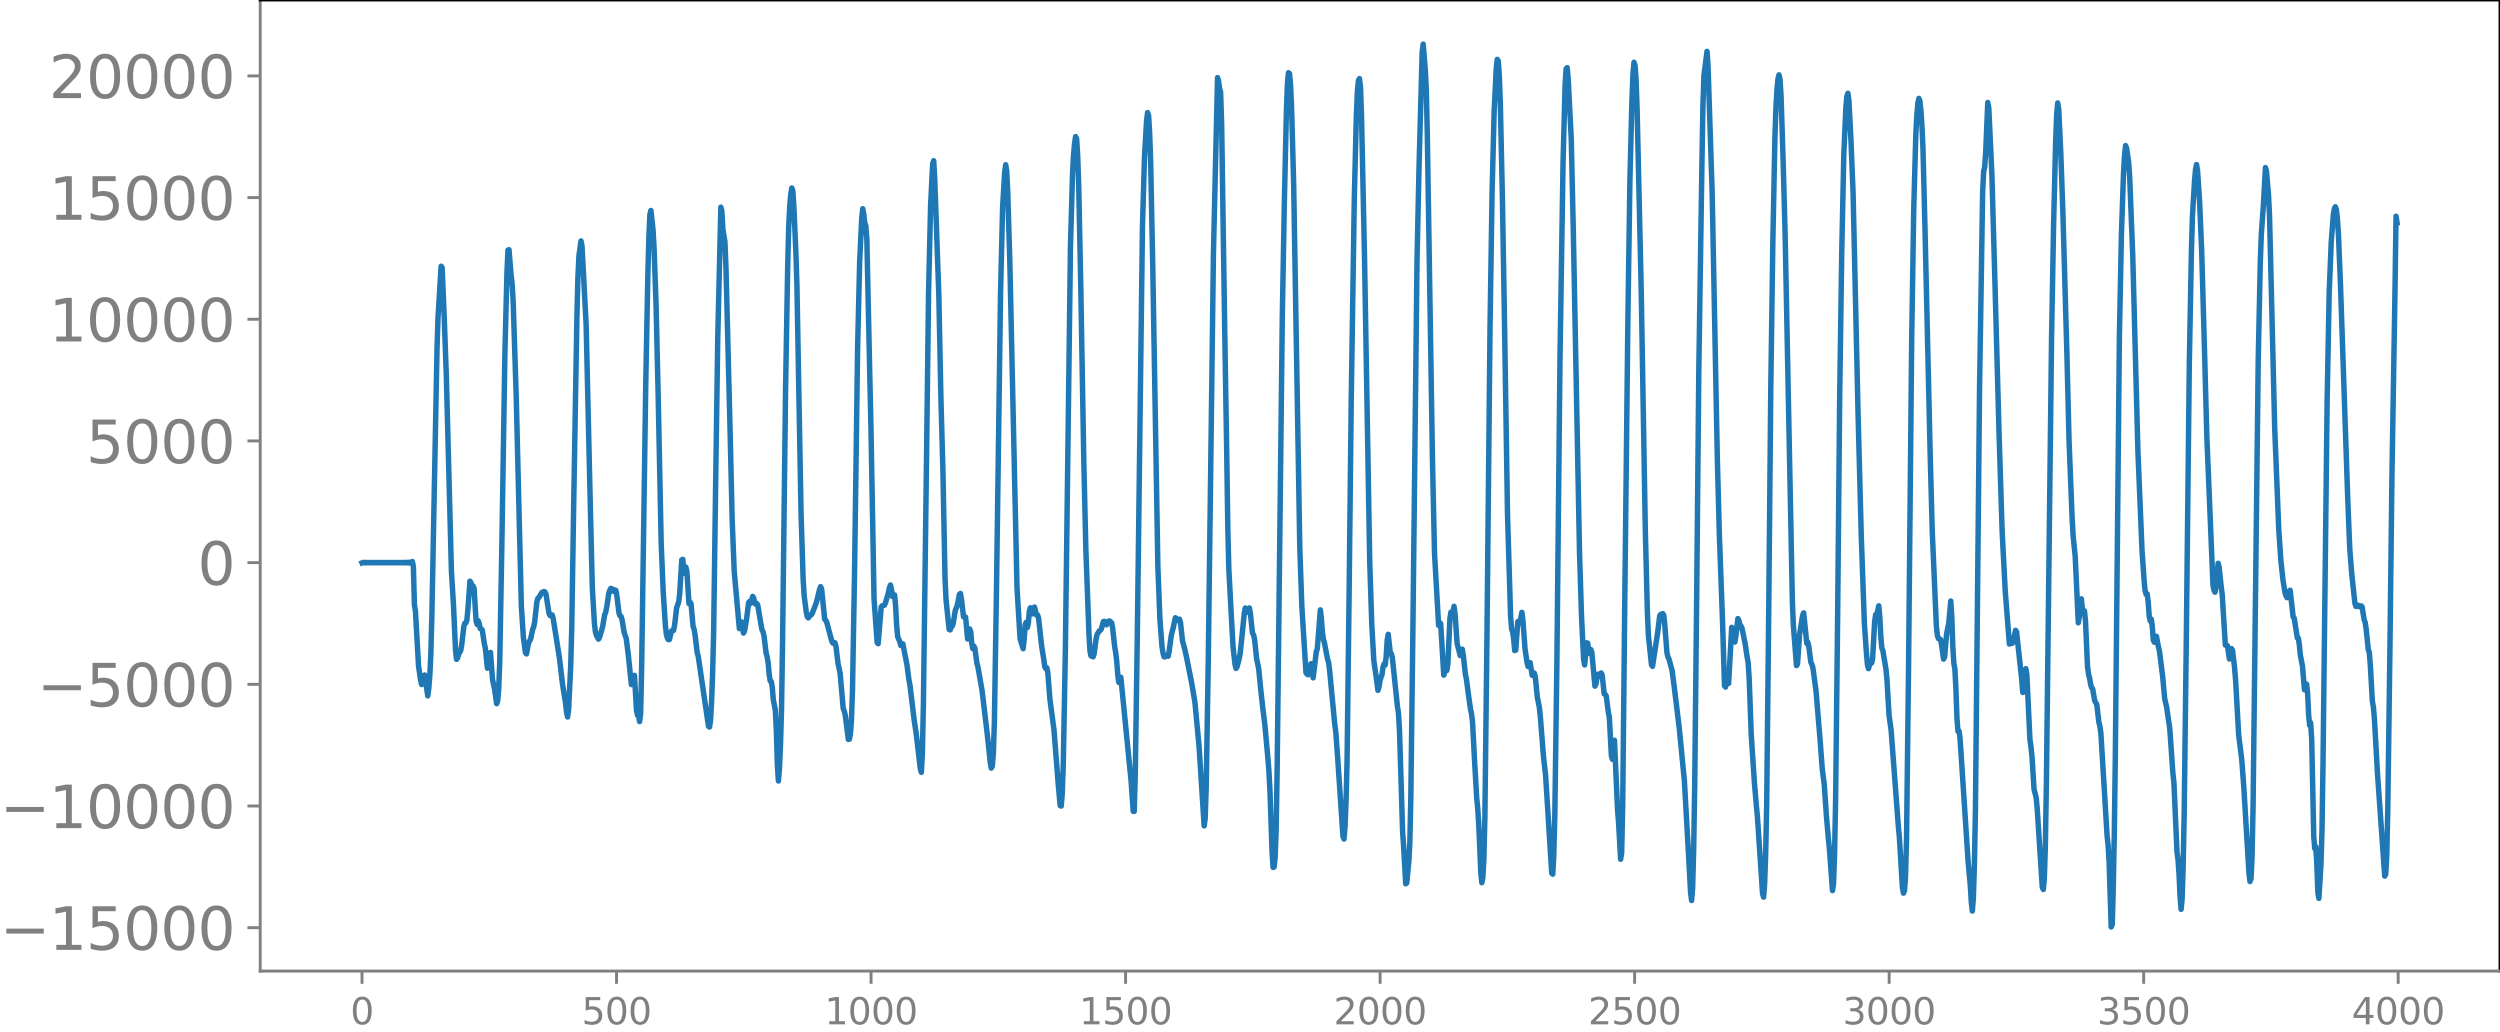 <svg xmlns="http://www.w3.org/2000/svg" xmlns:xlink="http://www.w3.org/1999/xlink" width="913.477" height="377.053" viewBox="0 0 685.107 282.79"><defs><style>*{stroke-linejoin:round;stroke-linecap:butt}</style></defs><g id="figure_1"><path id="patch_1" d="M0 282.79h685.107V0H0v282.79z" style="fill:none"/><g id="axes_1"><path id="patch_2" d="M71.308 266.112h613.8V0h-613.8v266.112z" style="fill:none"/><g id="matplotlib.axis_1"><g id="xtick_1"><g id="line2d_1"><defs><path id="mbfecff9aa5" d="M0 0v3.5" style="stroke:gray;stroke-width:.8"/></defs><use xlink:href="#mbfecff9aa5" x="99.207" y="266.112" style="fill:gray;stroke:gray;stroke-width:.8"/></g><g id="text_1" style="fill:gray" transform="matrix(.1 0 0 -.1 96.026 280.71)"><defs><path id="DejaVuSans-30" d="M2034 4250q-487 0-733-480-245-479-245-1442 0-959 245-1439 246-480 733-480 491 0 736 480 246 480 246 1439 0 963-246 1442-245 480-736 480zm0 500q785 0 1199-621 414-620 414-1801 0-1178-414-1799Q2819-91 2034-91q-784 0-1198 620-414 621-414 1799 0 1181 414 1801 414 621 1198 621z" transform="scale(.016)"/></defs><use xlink:href="#DejaVuSans-30"/></g></g><g id="xtick_2"><use xlink:href="#mbfecff9aa5" id="line2d_2" x="168.958" y="266.112" style="fill:gray;stroke:gray;stroke-width:.8"/><g id="text_2" style="fill:gray" transform="matrix(.1 0 0 -.1 159.414 280.71)"><defs><path id="DejaVuSans-35" d="M691 4666h2478v-532H1269V2991q137 47 274 70 138 23 276 23 781 0 1237-428 457-428 457-1159 0-753-469-1171Q2575-91 1722-91q-294 0-599 50Q819 9 494 109v635q281-153 581-228t634-75q541 0 856 284 316 284 316 772 0 487-316 771-315 285-856 285-253 0-505-56-251-56-513-175v2344z" transform="scale(.016)"/></defs><use xlink:href="#DejaVuSans-35"/><use xlink:href="#DejaVuSans-30" x="63.623"/><use xlink:href="#DejaVuSans-30" x="127.246"/></g></g><g id="xtick_3"><use xlink:href="#mbfecff9aa5" id="line2d_3" x="238.708" y="266.112" style="fill:gray;stroke:gray;stroke-width:.8"/><g id="text_3" style="fill:gray" transform="matrix(.1 0 0 -.1 225.982 280.71)"><defs><path id="DejaVuSans-31" d="M794 531h1031v3560L703 3866v575l1116 225h631V531h1031V0H794v531z" transform="scale(.016)"/></defs><use xlink:href="#DejaVuSans-31"/><use xlink:href="#DejaVuSans-30" x="63.623"/><use xlink:href="#DejaVuSans-30" x="127.246"/><use xlink:href="#DejaVuSans-30" x="190.869"/></g></g><g id="xtick_4"><use xlink:href="#mbfecff9aa5" id="line2d_4" x="308.457" y="266.112" style="fill:gray;stroke:gray;stroke-width:.8"/><g id="text_4" style="fill:gray" transform="matrix(.1 0 0 -.1 295.733 280.71)"><use xlink:href="#DejaVuSans-31"/><use xlink:href="#DejaVuSans-35" x="63.623"/><use xlink:href="#DejaVuSans-30" x="127.246"/><use xlink:href="#DejaVuSans-30" x="190.869"/></g></g><g id="xtick_5"><use xlink:href="#mbfecff9aa5" id="line2d_5" x="378.207" y="266.112" style="fill:gray;stroke:gray;stroke-width:.8"/><g id="text_5" style="fill:gray" transform="matrix(.1 0 0 -.1 365.483 280.71)"><defs><path id="DejaVuSans-32" d="M1228 531h2203V0H469v531q359 372 979 998 621 627 780 809 303 340 423 576 121 236 121 464 0 372-261 606-261 235-680 235-297 0-627-103-329-103-704-313v638q381 153 712 231 332 78 607 78 725 0 1156-363 431-362 431-968 0-288-108-546-107-257-392-607-78-91-497-524-418-433-1181-1211z" transform="scale(.016)"/></defs><use xlink:href="#DejaVuSans-32"/><use xlink:href="#DejaVuSans-30" x="63.623"/><use xlink:href="#DejaVuSans-30" x="127.246"/><use xlink:href="#DejaVuSans-30" x="190.869"/></g></g><g id="xtick_6"><use xlink:href="#mbfecff9aa5" id="line2d_6" x="447.957" y="266.112" style="fill:gray;stroke:gray;stroke-width:.8"/><g id="text_6" style="fill:gray" transform="matrix(.1 0 0 -.1 435.233 280.71)"><use xlink:href="#DejaVuSans-32"/><use xlink:href="#DejaVuSans-35" x="63.623"/><use xlink:href="#DejaVuSans-30" x="127.246"/><use xlink:href="#DejaVuSans-30" x="190.869"/></g></g><g id="xtick_7"><use xlink:href="#mbfecff9aa5" id="line2d_7" x="517.707" y="266.112" style="fill:gray;stroke:gray;stroke-width:.8"/><g id="text_7" style="fill:gray" transform="matrix(.1 0 0 -.1 504.983 280.71)"><defs><path id="DejaVuSans-33" d="M2597 2516q453-97 707-404 255-306 255-756 0-690-475-1069Q2609-91 1734-91q-293 0-604 58T488 141v609q262-153 574-231 313-78 654-78 593 0 904 234t311 681q0 413-289 645-289 233-804 233h-544v519h569q465 0 712 186t247 536q0 359-255 551-254 193-729 193-260 0-557-57-297-56-653-174v562q360 100 674 150t592 50q719 0 1137-327 419-326 419-882 0-388-222-655t-631-370z" transform="scale(.016)"/></defs><use xlink:href="#DejaVuSans-33"/><use xlink:href="#DejaVuSans-30" x="63.623"/><use xlink:href="#DejaVuSans-30" x="127.246"/><use xlink:href="#DejaVuSans-30" x="190.869"/></g></g><g id="xtick_8"><use xlink:href="#mbfecff9aa5" id="line2d_8" x="587.457" y="266.112" style="fill:gray;stroke:gray;stroke-width:.8"/><g id="text_8" style="fill:gray" transform="matrix(.1 0 0 -.1 574.732 280.71)"><use xlink:href="#DejaVuSans-33"/><use xlink:href="#DejaVuSans-35" x="63.623"/><use xlink:href="#DejaVuSans-30" x="127.246"/><use xlink:href="#DejaVuSans-30" x="190.869"/></g></g><g id="xtick_9"><use xlink:href="#mbfecff9aa5" id="line2d_9" x="657.207" y="266.112" style="fill:gray;stroke:gray;stroke-width:.8"/><g id="text_9" style="fill:gray" transform="matrix(.1 0 0 -.1 644.482 280.71)"><defs><path id="DejaVuSans-34" d="M2419 4116 825 1625h1594v2491zm-166 550h794V1625h666v-525h-666V0h-628v1100H313v609l1940 2957z" transform="scale(.016)"/></defs><use xlink:href="#DejaVuSans-34"/><use xlink:href="#DejaVuSans-30" x="63.623"/><use xlink:href="#DejaVuSans-30" x="127.246"/><use xlink:href="#DejaVuSans-30" x="190.869"/></g></g></g><g id="matplotlib.axis_2"><g id="ytick_1"><g id="line2d_10"><defs><path id="m30d561b36f" d="M0 0h-3.5" style="stroke:gray;stroke-width:.8"/></defs><use xlink:href="#m30d561b36f" x="71.308" y="254.218" style="fill:gray;stroke:gray;stroke-width:.8"/></g><g id="text_10" style="fill:gray" transform="matrix(.16 0 0 -.16 0 260.297)"><defs><path id="DejaVuSans-2212" d="M678 2272h4006v-531H678v531z" transform="scale(.016)"/></defs><use xlink:href="#DejaVuSans-2212"/><use xlink:href="#DejaVuSans-31" x="83.789"/><use xlink:href="#DejaVuSans-35" x="147.412"/><use xlink:href="#DejaVuSans-30" x="211.035"/><use xlink:href="#DejaVuSans-30" x="274.658"/><use xlink:href="#DejaVuSans-30" x="338.281"/></g></g><g id="ytick_2"><use xlink:href="#m30d561b36f" id="line2d_11" x="71.308" y="220.874" style="fill:gray;stroke:gray;stroke-width:.8"/><g id="text_11" style="fill:gray" transform="matrix(.16 0 0 -.16 0 226.953)"><use xlink:href="#DejaVuSans-2212"/><use xlink:href="#DejaVuSans-31" x="83.789"/><use xlink:href="#DejaVuSans-30" x="147.412"/><use xlink:href="#DejaVuSans-30" x="211.035"/><use xlink:href="#DejaVuSans-30" x="274.658"/><use xlink:href="#DejaVuSans-30" x="338.281"/></g></g><g id="ytick_3"><use xlink:href="#m30d561b36f" id="line2d_12" x="71.308" y="187.53" style="fill:gray;stroke:gray;stroke-width:.8"/><g id="text_12" style="fill:gray" transform="matrix(.16 0 0 -.16 10.18 193.608)"><use xlink:href="#DejaVuSans-2212"/><use xlink:href="#DejaVuSans-35" x="83.789"/><use xlink:href="#DejaVuSans-30" x="147.412"/><use xlink:href="#DejaVuSans-30" x="211.035"/><use xlink:href="#DejaVuSans-30" x="274.658"/></g></g><g id="ytick_4"><use xlink:href="#m30d561b36f" id="line2d_13" x="71.308" y="154.185" style="fill:gray;stroke:gray;stroke-width:.8"/><use xlink:href="#DejaVuSans-30" id="text_13" style="fill:gray" transform="matrix(.16 0 0 -.16 54.127 160.264)"/></g><g id="ytick_5"><use xlink:href="#m30d561b36f" id="line2d_14" x="71.308" y="120.841" style="fill:gray;stroke:gray;stroke-width:.8"/><g id="text_14" style="fill:gray" transform="matrix(.16 0 0 -.16 23.587 126.92)"><use xlink:href="#DejaVuSans-35"/><use xlink:href="#DejaVuSans-30" x="63.623"/><use xlink:href="#DejaVuSans-30" x="127.246"/><use xlink:href="#DejaVuSans-30" x="190.869"/></g></g><g id="ytick_6"><use xlink:href="#m30d561b36f" id="line2d_15" x="71.308" y="87.496" style="fill:gray;stroke:gray;stroke-width:.8"/><g id="text_15" style="fill:gray" transform="matrix(.16 0 0 -.16 13.408 93.575)"><use xlink:href="#DejaVuSans-31"/><use xlink:href="#DejaVuSans-30" x="63.623"/><use xlink:href="#DejaVuSans-30" x="127.246"/><use xlink:href="#DejaVuSans-30" x="190.869"/><use xlink:href="#DejaVuSans-30" x="254.492"/></g></g><g id="ytick_7"><use xlink:href="#m30d561b36f" id="line2d_16" x="71.308" y="54.152" style="fill:gray;stroke:gray;stroke-width:.8"/><g id="text_16" style="fill:gray" transform="matrix(.16 0 0 -.16 13.408 60.23)"><use xlink:href="#DejaVuSans-31"/><use xlink:href="#DejaVuSans-35" x="63.623"/><use xlink:href="#DejaVuSans-30" x="127.246"/><use xlink:href="#DejaVuSans-30" x="190.869"/><use xlink:href="#DejaVuSans-30" x="254.492"/></g></g><g id="ytick_8"><use xlink:href="#m30d561b36f" id="line2d_17" x="71.308" y="20.808" style="fill:gray;stroke:gray;stroke-width:.8"/><g id="text_17" style="fill:gray" transform="matrix(.16 0 0 -.16 13.408 26.887)"><use xlink:href="#DejaVuSans-32"/><use xlink:href="#DejaVuSans-30" x="63.623"/><use xlink:href="#DejaVuSans-30" x="127.246"/><use xlink:href="#DejaVuSans-30" x="190.869"/><use xlink:href="#DejaVuSans-30" x="254.492"/></g></g></g><path id="line2d_18" d="m99.207 154.245.282-.118.282.115.282-.112.282.11.282-.108.282.106.282-.104.282.102.282-.1.282.098.282-.097.282.096.282-.095.282.094.282-.093.282.092.282-.091.282.09.282-.09.282.09.282-.09.282.09.282-.089.282.088.282-.088.281.088.282-.088.282.089.282-.09.282.09.282-.09.282.09.282-.09.282.092.282-.094.282.096.282-.098.282.1.282-.104.282.108.282-.112.282.118.282-.127.282.139.282-.155.282.178.282-.216.282.29.282-.473.282 1.379.281 10.502.282 1.649.846 15.012.564 3.937.282 1.238.282-.54.282-1.656.282-.427.846 5.73.282-2.106.282-3.567.282-5.856.282-10.55 1.41-73.149.282-8.617.845-13.91.282.408.564 13.573.564 15.68 1.41 53.942.564 9.262.564 12.427.282 2.444.282-.372.282-1.002.564-1.005.282-1.534.564-4.992.282-.967.282-.111.281-.677.282-2.948.564-7.799.282.36.282 1.224.282-.28.282.595.564 9.003.282.945.282-1.025.282.773.282 1.373.282.102.282.318.564 3.745.282 1.203.564 5.502.282-.729.282-3.23.282-.352.563 7.47.564 2.633.564 3.933.282-.763.282-3.425.282-7.318.564-31.166.846-53.164.564-22.39.282-6.072.282-.112.564 6.91.282 2.316.282 4.584.846 26.334 1.41 57.517.563 8.615.564 4.182.282.31.564-2.97.564-1.104.564-2.648.282-.677.282-1.45.564-5.28.282-1.067.282-.246.846-1.399.564-.256.281.133.282.632.564 3.614.282 1.732.282.496.282-.221.282.032.282 1.038 1.692 10.673.846 7.159.846 5.335.282 2.556.282 1.198.282-2.179.563-11.82.282-10.136.564-35.71.846-49.327.282-11.244.282-5.905.564-4.126.282 1.405 1.128 21.508 1.128 48.986.564 23.026.564 9.706.282 2.494.282.97.563 1.025.282-.444.846-2.909.564-3.333.282-.648.282-1.387.564-3.774.282-.893.282-.512.282.085.282.655.282.079.282-.41.282.173.282 1.685.564 4.57.282.674.282.18.282.982.563 3.42.564 1.647.564 4.462.846 8.152.282-.05.282-2.285.282-.195.564 9.716.282 1.222.282-.028.282 1.755.282-2.164.282-12.757 1.128-78.013.564-29.245.282-10.528.281-6.257.282-1.093.564 5.128.282 4.635.564 16.022.564 24.191.846 41.41.564 13.386.564 8.717.282 2.634.282 1.05.282.453.282-.066.564-2.312.282-.227.282.056.282-1.337.563-4.86.564-1.579.282-2.328.564-9.225.282-.14.282 2.962.282.89.282-1.732.282 1.25.564 8.763.282-.428.282.418.564 6.23.282.842.282 1.623.564 4.751.282.948 2.82 19.223.281.213.282-1.912.282-4.952.282-7.878.282-11.054.564-41.898.564-38.915.846-35.858.282 1.038.282 5.053.564 3.437.282 7.154 1.127 44.634.564 24.21.564 14.267 1.41 15.703.564-1.841.564 3.052.282-.533.564-3.264.564-4.538.282-.326.282.523.564-1.903.281.504.282 1.357.282.272.282-.194.282.595.564 3.468.564 3.16.282.519.282 1.184.564 4.653.282.98.282 1.711.282 3.128.282 1.821.282.146.282 1.552.282 3.434.564 2.862.282 5.889.282 9.34.282 4.192.281-3.424.282-6.415.282-9.452.282-18.302.846-70.66.564-32.628.282-10.91.282-5.74.282-3.207.282-1.758.282.772.282 4.14.564 12.836.282 8.966.564 31.31.564 30.97.564 18.003.282 4.68.563 4.377.282 1.373.282.396.564-.692.282-.194.282-.44.846-2.196.282-.809.846-3.478.282-.765.282.611.846 8.333.282.25.282.555 1.41 5.303.281.43.282-.188.282.072.282 1.046.564 4.694.564 2.585.846 9.679.282.709.282 1.134.846 6.648.282-.049.282-1.434.282-3.657.282-7.911.564-31.86.846-62.338.563-23.676.564-11.747.282-2.76.282 1.567.282 2.37.282.717.282 3.693.846 39.148.282 12.448.846 46.974.846 11.95.282.348.846-10.127.282-.297.563-.121.282-.575.846-2.885.282-1.408.282-.686.282 1.286.282 1.885.282-.13.282-.301.282 3.081.282 5.34.282 3.036.564 1.31.282 1.064.564-.45 1.128 5.712.564 4.291.281 1.446 1.128 9.406.564 3.746 1.128 9.635.282.99.282-5.215.282-13.566.846-66.583.564-45.995.564-24.046.564-11.341.282-.873.282 4.863 1.127 32.001.564 27.895.564 20.586.564 29.01.282 5.988.846 8.116.282.127.282-.798.282-.206.282-.826.564-3.532.564-1.418.564-2.938.282-.268.282 1.566.563 4.834.282-.103.282.168.564 6.002.282-.458.282-2.289.282.695.282 3.163.282 1.518.282-.669.282.494.564 4.138.282 1.036 1.128 6.422 1.41 11.813.563 5.206.282 2.772.282 1.548.282-.516.282-3.378.282-8.51.564-35.31 1.128-82.321.564-23.59.564-9.525.282-2.2.282 1.73.282 5.707.564 18.777 1.973 89.591.846 14.133.846 2.678.282-2.683.282-3.982.282-.577.282 1.463.282-1.137.282-3.34.282-.955.282 1.43.282.248.282-1.527.282-.346.564 2.207.282-.057.282.882.845 7.694.564 3.52.282 2.071.282.525.282-.22.282 1.396.564 7.212 1.128 8.493 1.128 14.483.564 6.216.282.118.282-3.327.282-7.94.564-30.728 1.41-111.407.563-19.78.282-5.268.282-3.131.282-1.87.282.59.282 4.5.282 8.03.564 27.484.846 48.67.564 24.152.846 22.924.282 4.702.282 1.252.563.253.282-.773.564-4.308.282-1.101.564-.914.282-.138.282-.393.564-2.032.282-.052.282.63.282.31.564-1.018.282-.048.564.5.282 1.408.564 5.185.282 1.601.282 2.408.282 3.619.281 2.116.282-.938.282-.465 2.82 28.566.564 8.159.282.032.282-9.758.564-38.242 1.41-112.044.564-19.44.563-9.73.282-2.28.282.808.282 4.73.282 8.207.564 27.892 1.41 82.888.564 14.358.564 7.447.282 1.77.282 1.018.282.023.282-.377.564.201.282-1.415.563-4.255.564-2.219.564-2.649.282.212.282.519.282-.02.282-.328.282.978.564 5.046.564 2.05.564 2.537 1.128 5.665.282 1.388.564 3.428.282 1.663 1.127 11.915 1.41 21.973.282-2.002.282-8.66.564-34.692 1.41-111.14 1.128-48.564.282.888.282 2.197.282.906.282 8.742.845 56.453.564 34.862.282 19.337.282 11.33 1.128 20.985.564 5.119.282 1.093.282-.453.564-2.153.282-1.472.564-5.372.564-5.658.282-1.444.282.387.282.749.282-.462.281-.698.282 1.592.564 5.338.282.43.282 1.158.564 5.358.564 2.729.564 5.696.564 5.11.564 4.55.846 9.32.282 3.565.282 5.34.564 16.526.282 4.402.282-.108.282-2.568.281-7.428.282-17.053 1.41-124.003.564-31.313.564-25.144.282-7.259.282-2.91.282.243.282 3.112.282 6.117.564 20.446.846 50.195.846 50.076.563 16.146 1.128 18.066.282.382.282.19.282-.676.282-1.933.282-.416.282 2.566.282 1.32.846-7.136.282-.786.846-10.717.282 2.49.282 3.667.282 1.942.282 1.013.845 4.4.282.86.282 2.2 1.41 14.796.282 2.054.564 7.817 1.41 20.91.282.648.282-3.471.282-6.96.282-11.372.564-46.24.564-51.784.845-55.62.564-22.76.282-6.608.282-3.006.282-.555.282 2.142.282 7.619.846 39.989 1.41 82.624.564 17.197.564 9.957.846 5.899.282 2.216.282-.897.281-1.86.564-1.645.282-2.082.282-.742.282.288.282-2.24.282-4.586.282-1.59.564 5.04.282.265.282 1.045 1.41 13.54.282 1.747.282 4.997.846 27.52.282 4.002.563 10.208.282-.207.564-5.768.282-5.136.282-12.817.564-45.835 1.128-101.19.564-25.998.846-30.926.282-2.222.564 6.874.282 5.386.282 12.414 1.41 88.914.563 25.872 1.128 19.816.282-.793.282.314.846 14.118.564-1.807.282.535.282-1.882.564-12.37.282-1.741.282.946.282-.942.282-1.585.282 2.024.564 8.175.563 2.149.282 1.147.564-1.755.282 1.64.564 5.206.282 1.283.564 4.321.564 3.982.282 1.263.282 2.33.564 10.744.564 9.854.282 2.933.282 4.246.564 13.315.282 2.863.282-1.33.281-5.036.282-11.441.564-49.491.846-85.207.564-36.813.564-21.981.564-11.726.282-2.59.282.406.282 3.955.282 7.508.564 25.737.564 33.242.846 53.96.845 27.854.282 3.527.282.644.282 2.104.282 3.077.282-.136.564-7.792.282-.168.282.571.564-2.959.282 2.268.564 7.68.564 3.836.282 1.069.282-.693.282-.363.564 3.474.282.044.282-.679.282.987.563 5.645.564 2.862.282 2.711.846 10.8.564 4.907 1.692 26.944.282.257.282-5.241.282-10.974.564-41.568.846-83.113.845-54.08.564-21.396.282-4.338.282-.312.282 3.09.846 16.597.564 25.333 1.692 87.86.564 17.752.564 11.53.282 1.527.564-6.072.282.119.281 2.279.282.563.282-1.115.282.782.846 9.254.282-.564.282-1.808.282-.918.282.415.282.158.282-.895.282.462.564 5.25.282.121.282.483.564 4.355.282 1.43.564 10.575.282 1.003.282-4.38.281-.866.846 19.061.282 3.523.564 10.028.282-1.718.282-12.684.564-55.565.846-76.849.564-38.956.564-22.332.282-7.138.282-3.16.282.839.282 3.875.282 7.81 1.127 49.637 1.128 66.011.564 22.472.282 6.488.846 7.996.282.42 1.41-9.216.564-4.668.282-.378.282.109.282-.312.282.52.282 2.766.563 7.357.282 1.25.282.555.846 3.07.564 4.297 1.41 11.53 1.41 14.52 1.128 20.07.564 10.505.282 2.19.281-3.43.282-10.34.282-17.199.564-53.889.564-60.168.846-56.15.282-16.327.282-8.589.846-6.61.282 4.094 1.128 34.578 1.41 72.714.563 21.087.846 23.074.564 18.298.282.368.282-1.871.282.919.282-.04.846-15.373.564 3.624.282.411.282-1.572.564-4.867.282.515.282 1.192.282.33.282.572.845 4.117.564 3.79.282 1.532.282 4.312.564 15.476.846 12.867.564 6.623.282 2.922 1.41 21.142.282.935.282-3.517.282-7.865.282-13.56.564-53.503.564-61.151.563-39.764.564-28.543.282-8.384.282-4.955.282-2.992.282-1.103.282 1.302.282 4.51.564 17.597.564 20.942 1.974 100.14.282 6.58.846 10.83.281-.442.564-8.153.846-5.222.282-.624.846 8.357.282-.339.282 1.214.564 4.344.282.52.282 1.004.846 6.306 1.128 13.591.564 7.625.563 4.406.564 8.237.564 6.603.282 2.739.846 11.48.282-1.848.282-7.89.282-14.46.564-50.77.564-60.346.564-39.66.564-26.667.564-12.914.282-3.122.282-.82.282 2.116.563 11 .564 13.956.564 24.909.846 37.519.846 32.032.846 23.77.564 8.137.282 3.148.282 1.085.564-1.946.282.412.282-1.13.564-10.268.281-1.903.282.173.564-2.54.282 3.024.282 5.424.282 3.111.282.73.846 5.052.282 2.987.564 9.677.564 4.048 1.974 26.27.282 3.005.845 13.907.282 1.5.282-.655.282-3.77.282-10.428.564-48.052.846-88.661.564-35.908.564-20.262.282-5.461.282-3.22.282-1.382.282.705.282 2.721.282 4.11.282 6.384.564 22.325 1.41 61.487.563 20.837 1.128 26.03.282 2.573.282.86.564.222.282 1.369.564 4.034.282-.54.564-6.466.564-2.7.564-6.214.282 4.342.282 8.23.281 4.497.282 1.545.282 5.384.282 7.908.282 3.777.282-.07.282 1.88 2.256 34.317.564 6.069.282 4.715.282 2.375.282-3.658.282-9.01.282-15.114.564-57.944.564-57.648.845-53.528.282-5.8.282-1.139.282-4.282.564-13.46.282 1.54.846 18.096.846 30.019 1.128 41.343.846 26.752.846 16.225 1.127 14.412.846-.233.282-.92.564-2.592.282.407 1.41 13.067.282 3.55.282-.093.564-6.426.282 1.638.846 17.846.282 1.89.281 2.718.564 8.982.564 2.174.282 2.85 1.41 21.815.282.62.282-3.067.282-8.944.282-17.335 1.41-121.403.564-31.53.564-22.765.282-7.418.282-3.085.281 1.71.564 11.956.564 16.046 1.128 39.699.564 22.943.846 21.344.282 5.021.564 5.502.846 18.234.282-1.583.282-4.33.282-.653.282 2.78.282 1.198.281-.69.282 2.668.564 12.606.282 2.075.282 1.125.282 1.666.282.926.282.314.564 3.286.564.97.564 4.841.282 1.124.282 1.97 1.692 27.994.282 2.613.282 4.715.563 17.734.282-.57.282-9.755.282-14.668.282-20.984 1.128-116.287.564-27.97.564-16.339.282-4.946.282-2.618.282.726.564 3.884.282 4.104.846 21.716 1.41 53.475 1.127 27.11.564 8.12.282 2.9.282.944.282-.13.282 2.253.282 3.95.282 1.245.282-.506.282 2.12.282 3.67.282.531.282-1.663.282.063.564 2.96.282 1.203.845 6.663.564 6.164.564 2.508.846 5.838.846 12.11.282 2.65.846 18.978.282 2.074.282 4.02.282 6.238.282 3.392.282-2.918.282-9.024.282-14.23.564-46.4.845-77.199.564-30.307.282-9.761.564-9.514.282-3.332.282-1.424.282 1.73.564 8.455.564 13.37.846 29.865.564 20.996 1.692 40.943.282 1.379.281.462.282-1.536.564-6.38.282 1.038.564 5.436.282 2.11.846 13.81.282.019.282.152.564 3.664.282-1.14.282-1.72.282.463.564 4.765.282 3.504.846 14.985.845 6.783.564 7.563 1.41 23.517.282 2.245.282-.78.282-5.971.282-14.115.564-48.99.846-73.203.564-26.549.282-7.718.564-7.92.564-10.387.282.987.563 6.57.282 5.769 1.41 58.074 1.128 28.035.564 8.21.564 5.285.564 3.538.282.889.282.496.282-.372.282-1.35.282-.308.845 7.407.282.24.846 5.413.282.06.282 1.944.282 2.794.564 2.912.564 6.523.282-.042.282-1.527.282 2.426.282 5.947.282 2.944.282-.706.282 4.63.564 26.614.282 3.235.282-.516.282 4.975.282 7.52.281 1.652.564-9.33.282-9.028.282-18.535 1.128-99.418.564-29.803.564-13.799.564-7.278.282-1.771.282-.568.282.847.282 2.498.282 4.18.564 13.93 1.973 58.244.564 14 .564 7.138.846 7.805.282.873.282-.005.282-.317.282.112.282.339.282-.287.282.275.564 3.542.282.71.282 1.901.564 5.547.282.785.282 3.5.563 9.913.282 1.554.282 3.286.846 15.039 1.974 28.013.282-.471.282-5.359.282-12.57.564-42.427.564-48.305.846-51.537.282-20.16.281 1.815h0" clip-path="url(#pd46e8b904b)" style="fill:none;stroke:#1f77b4;stroke-width:1.5;stroke-linecap:square"/><path id="patch_3" d="M71.308 266.112V0" style="fill:none;stroke:gray;stroke-width:.8;stroke-linejoin:miter;stroke-linecap:square"/><path id="patch_4" d="M685.107 266.112V0" style="fill:none;stroke:#000;stroke-width:.8;stroke-linejoin:miter;stroke-linecap:square"/><path id="patch_5" d="M71.308 266.112h613.8" style="fill:none;stroke:gray;stroke-width:.8;stroke-linejoin:miter;stroke-linecap:square"/><path id="patch_6" d="M71.308 0h613.8" style="fill:none;stroke:#000;stroke-width:.8;stroke-linejoin:miter;stroke-linecap:square"/></g></g><defs><clipPath id="pd46e8b904b"><path d="M71.308 0h613.8v266.112h-613.8z"/></clipPath></defs></svg>